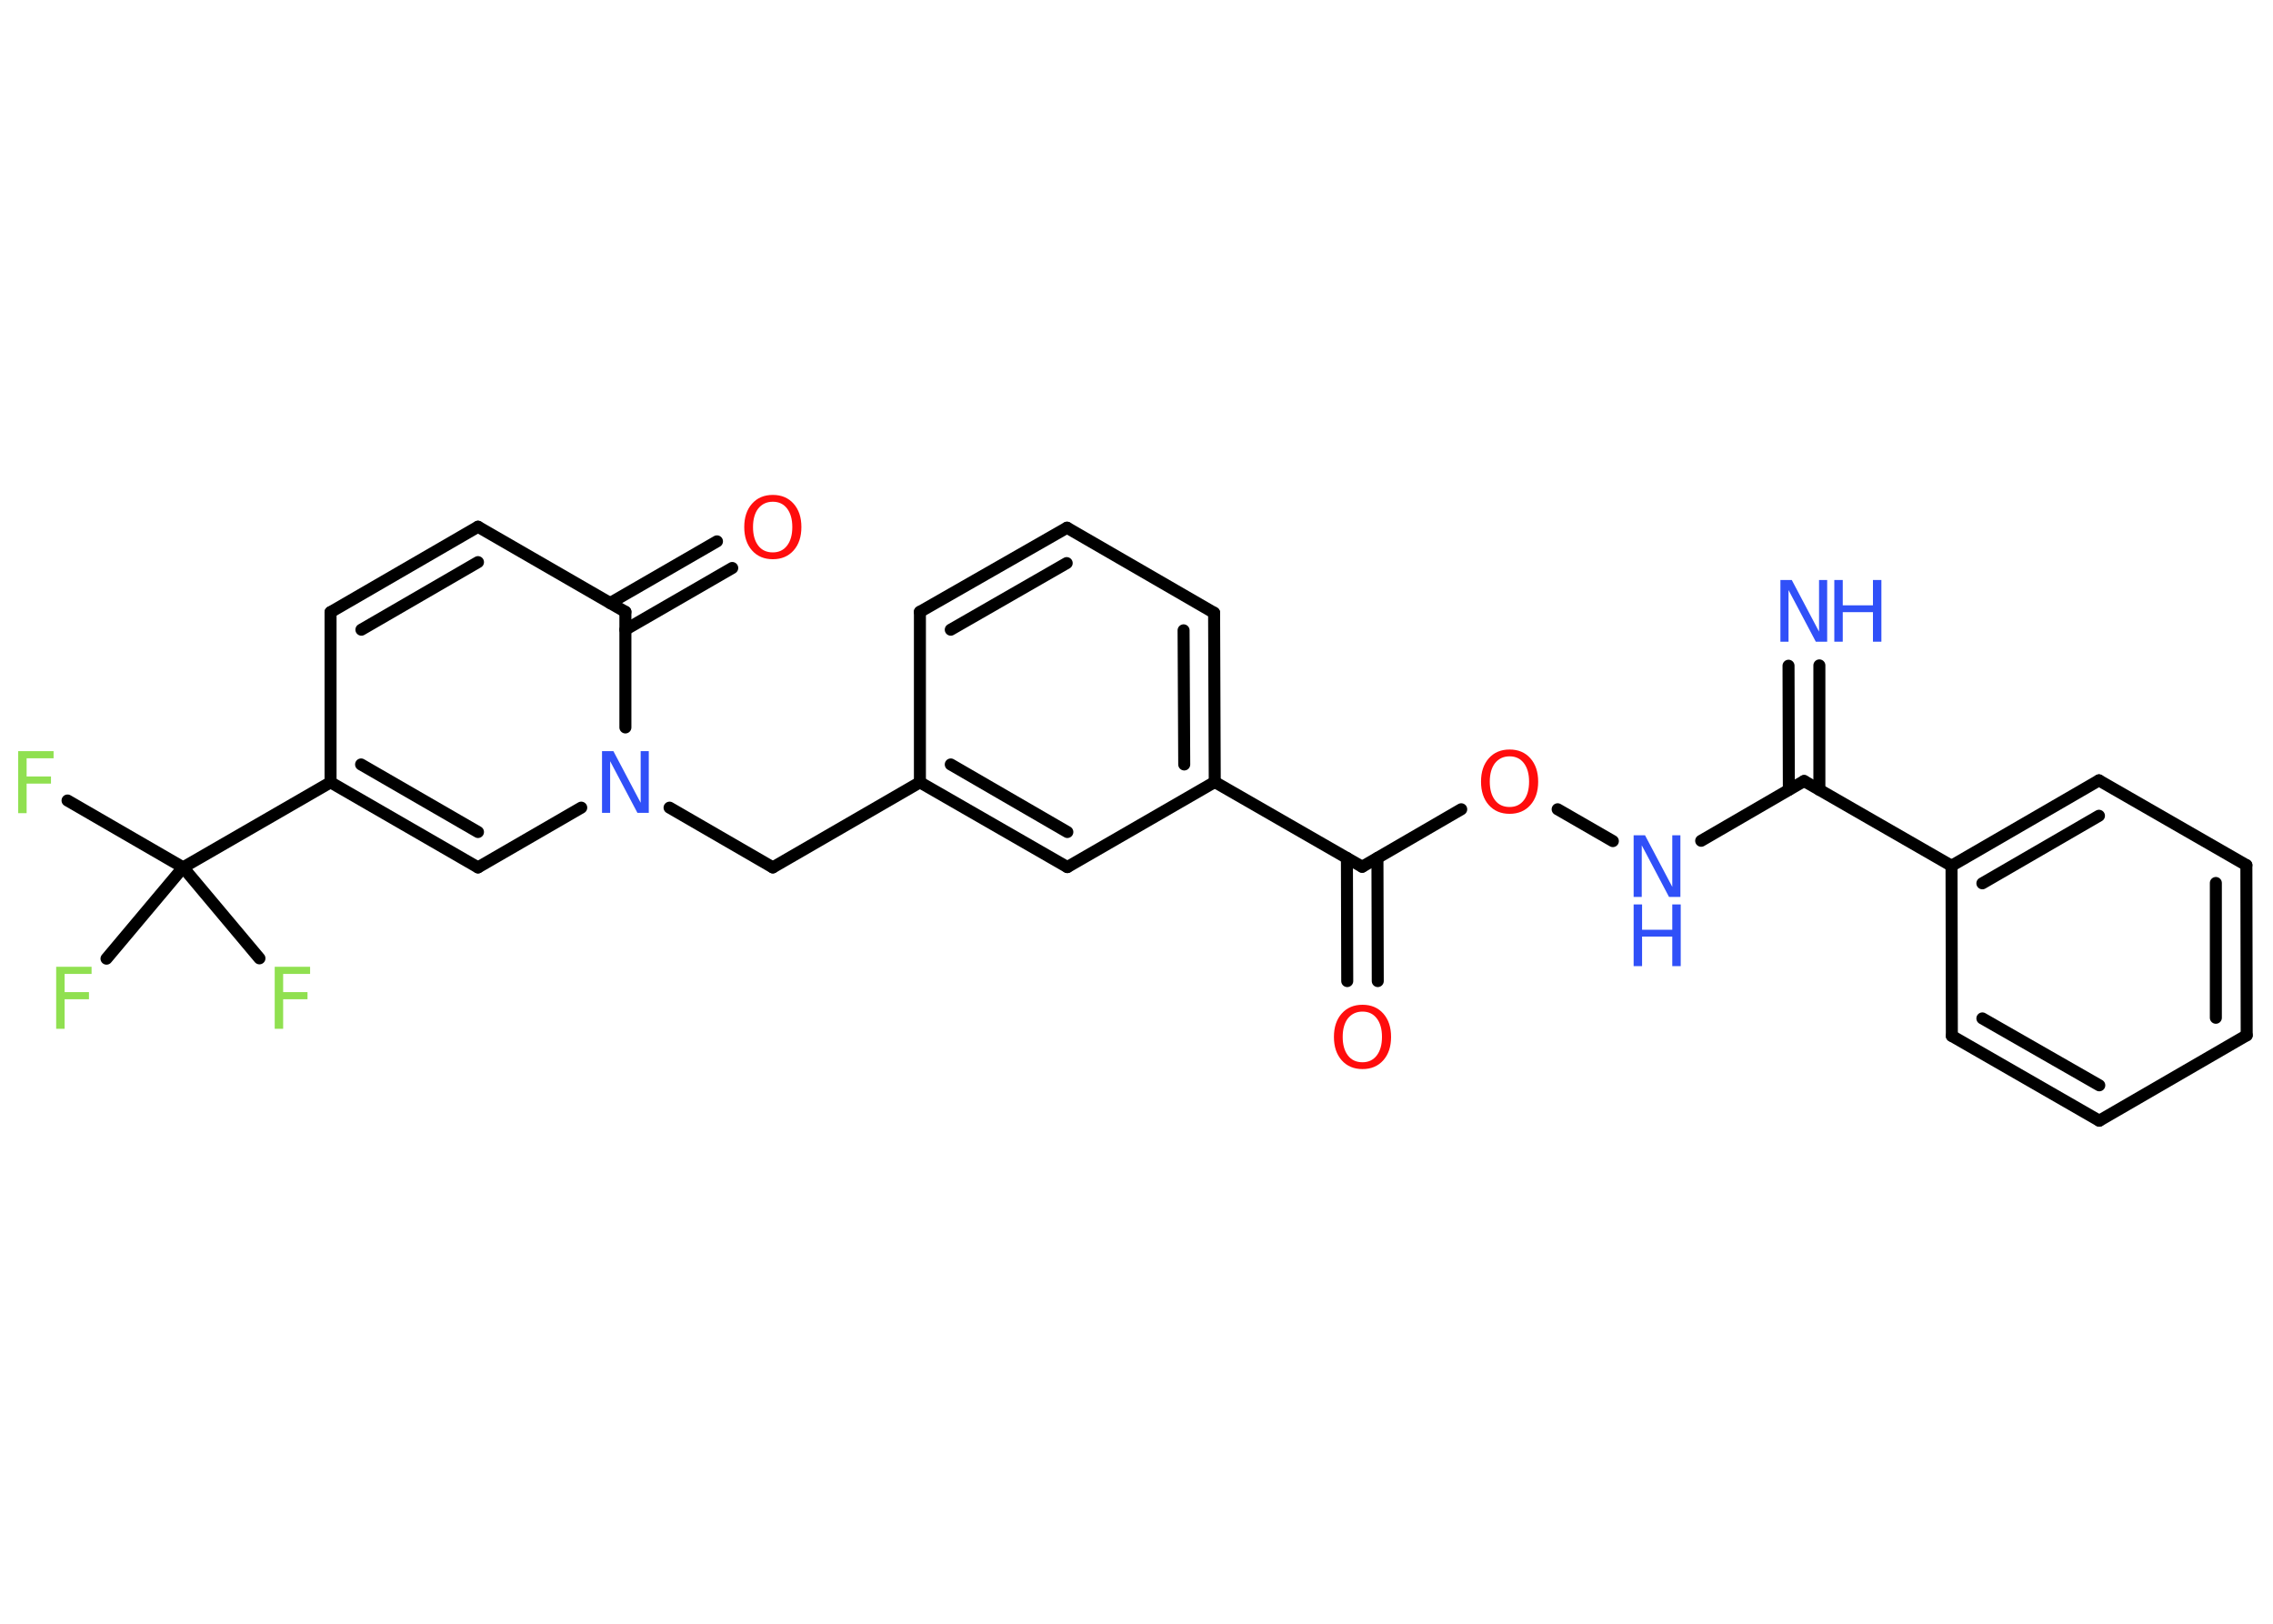 <?xml version='1.0' encoding='UTF-8'?>
<!DOCTYPE svg PUBLIC "-//W3C//DTD SVG 1.1//EN" "http://www.w3.org/Graphics/SVG/1.1/DTD/svg11.dtd">
<svg version='1.2' xmlns='http://www.w3.org/2000/svg' xmlns:xlink='http://www.w3.org/1999/xlink' width='70.0mm' height='50.0mm' viewBox='0 0 70.0 50.0'>
  <desc>Generated by the Chemistry Development Kit (http://github.com/cdk)</desc>
  <g stroke-linecap='round' stroke-linejoin='round' stroke='#000000' stroke-width='.37' fill='#3050F8'>
    <rect x='.0' y='.0' width='70.0' height='50.0' fill='#FFFFFF' stroke='none'/>
    <g id='mol1' class='mol'>
      <g id='mol1bnd1' class='bond'>
        <line x1='56.03' y1='20.49' x2='56.03' y2='24.32'/>
        <line x1='55.08' y1='20.5' x2='55.09' y2='24.32'/>
      </g>
      <line id='mol1bnd2' class='bond' x1='55.56' y1='24.05' x2='52.39' y2='25.89'/>
      <line id='mol1bnd3' class='bond' x1='49.67' y1='25.9' x2='47.97' y2='24.92'/>
      <line id='mol1bnd4' class='bond' x1='45.0' y1='24.92' x2='41.95' y2='26.69'/>
      <g id='mol1bnd5' class='bond'>
        <line x1='42.42' y1='26.42' x2='42.43' y2='30.21'/>
        <line x1='41.48' y1='26.42' x2='41.49' y2='30.21'/>
      </g>
      <line id='mol1bnd6' class='bond' x1='41.95' y1='26.69' x2='37.41' y2='24.08'/>
      <g id='mol1bnd7' class='bond'>
        <line x1='37.41' y1='24.08' x2='37.39' y2='18.87'/>
        <line x1='36.47' y1='23.54' x2='36.45' y2='19.41'/>
      </g>
      <line id='mol1bnd8' class='bond' x1='37.39' y1='18.87' x2='32.86' y2='16.25'/>
      <g id='mol1bnd9' class='bond'>
        <line x1='32.86' y1='16.25' x2='28.33' y2='18.84'/>
        <line x1='32.85' y1='17.34' x2='29.28' y2='19.39'/>
      </g>
      <line id='mol1bnd10' class='bond' x1='28.33' y1='18.84' x2='28.33' y2='24.09'/>
      <line id='mol1bnd11' class='bond' x1='28.33' y1='24.09' x2='23.8' y2='26.71'/>
      <line id='mol1bnd12' class='bond' x1='23.8' y1='26.71' x2='20.62' y2='24.87'/>
      <line id='mol1bnd13' class='bond' x1='17.9' y1='24.87' x2='14.72' y2='26.71'/>
      <g id='mol1bnd14' class='bond'>
        <line x1='10.18' y1='24.09' x2='14.72' y2='26.71'/>
        <line x1='11.12' y1='23.54' x2='14.72' y2='25.62'/>
      </g>
      <line id='mol1bnd15' class='bond' x1='10.18' y1='24.09' x2='5.64' y2='26.71'/>
      <line id='mol1bnd16' class='bond' x1='5.64' y1='26.71' x2='2.08' y2='24.65'/>
      <line id='mol1bnd17' class='bond' x1='5.64' y1='26.71' x2='3.28' y2='29.52'/>
      <line id='mol1bnd18' class='bond' x1='5.64' y1='26.71' x2='7.99' y2='29.51'/>
      <line id='mol1bnd19' class='bond' x1='10.18' y1='24.09' x2='10.18' y2='18.85'/>
      <g id='mol1bnd20' class='bond'>
        <line x1='14.72' y1='16.22' x2='10.18' y2='18.85'/>
        <line x1='14.72' y1='17.31' x2='11.13' y2='19.39'/>
      </g>
      <line id='mol1bnd21' class='bond' x1='14.72' y1='16.22' x2='19.26' y2='18.84'/>
      <line id='mol1bnd22' class='bond' x1='19.26' y1='22.4' x2='19.26' y2='18.84'/>
      <g id='mol1bnd23' class='bond'>
        <line x1='18.79' y1='18.57' x2='22.08' y2='16.67'/>
        <line x1='19.26' y1='19.39' x2='22.55' y2='17.49'/>
      </g>
      <g id='mol1bnd24' class='bond'>
        <line x1='28.33' y1='24.09' x2='32.87' y2='26.7'/>
        <line x1='29.28' y1='23.54' x2='32.87' y2='25.62'/>
      </g>
      <line id='mol1bnd25' class='bond' x1='37.41' y1='24.08' x2='32.87' y2='26.7'/>
      <line id='mol1bnd26' class='bond' x1='55.56' y1='24.05' x2='60.1' y2='26.66'/>
      <g id='mol1bnd27' class='bond'>
        <line x1='64.64' y1='24.03' x2='60.1' y2='26.66'/>
        <line x1='64.64' y1='25.12' x2='61.05' y2='27.2'/>
      </g>
      <line id='mol1bnd28' class='bond' x1='64.64' y1='24.03' x2='69.18' y2='26.64'/>
      <g id='mol1bnd29' class='bond'>
        <line x1='69.19' y1='31.88' x2='69.18' y2='26.64'/>
        <line x1='68.24' y1='31.34' x2='68.24' y2='27.19'/>
      </g>
      <line id='mol1bnd30' class='bond' x1='69.19' y1='31.88' x2='64.65' y2='34.51'/>
      <g id='mol1bnd31' class='bond'>
        <line x1='60.11' y1='31.9' x2='64.65' y2='34.51'/>
        <line x1='61.05' y1='31.36' x2='64.65' y2='33.42'/>
      </g>
      <line id='mol1bnd32' class='bond' x1='60.1' y1='26.66' x2='60.11' y2='31.9'/>
      <g id='mol1atm1' class='atom'>
        <path d='M54.83 17.86h.35l.84 1.59v-1.59h.25v1.9h-.35l-.84 -1.59v1.59h-.25v-1.9z' stroke='none'/>
        <path d='M56.49 17.86h.26v.78h.93v-.78h.26v1.9h-.26v-.91h-.93v.91h-.26v-1.9z' stroke='none'/>
      </g>
      <g id='mol1atm3' class='atom'>
        <path d='M50.31 25.72h.35l.84 1.59v-1.59h.25v1.9h-.35l-.84 -1.59v1.59h-.25v-1.9z' stroke='none'/>
        <path d='M50.31 27.85h.26v.78h.93v-.78h.26v1.9h-.26v-.91h-.93v.91h-.26v-1.9z' stroke='none'/>
      </g>
      <path id='mol1atm4' class='atom' d='M46.49 23.29q-.28 .0 -.45 .21q-.16 .21 -.16 .57q.0 .36 .16 .57q.16 .21 .45 .21q.28 .0 .44 -.21q.16 -.21 .16 -.57q.0 -.36 -.16 -.57q-.16 -.21 -.44 -.21zM46.49 23.08q.4 .0 .64 .27q.24 .27 .24 .72q.0 .45 -.24 .72q-.24 .27 -.64 .27q-.4 .0 -.64 -.27q-.24 -.27 -.24 -.72q.0 -.45 .24 -.72q.24 -.27 .64 -.27z' stroke='none' fill='#FF0D0D'/>
      <path id='mol1atm6' class='atom' d='M41.96 31.15q-.28 .0 -.45 .21q-.16 .21 -.16 .57q.0 .36 .16 .57q.16 .21 .45 .21q.28 .0 .44 -.21q.16 -.21 .16 -.57q.0 -.36 -.16 -.57q-.16 -.21 -.44 -.21zM41.96 30.94q.4 .0 .64 .27q.24 .27 .24 .72q.0 .45 -.24 .72q-.24 .27 -.64 .27q-.4 .0 -.64 -.27q-.24 -.27 -.24 -.72q.0 -.45 .24 -.72q.24 -.27 .64 -.27z' stroke='none' fill='#FF0D0D'/>
      <path id='mol1atm13' class='atom' d='M18.54 23.13h.35l.84 1.59v-1.59h.25v1.9h-.35l-.84 -1.59v1.59h-.25v-1.9z' stroke='none'/>
      <path id='mol1atm17' class='atom' d='M.56 23.13h1.09v.22h-.83v.56h.75v.22h-.75v.91h-.26v-1.9z' stroke='none' fill='#90E050'/>
      <path id='mol1atm18' class='atom' d='M1.73 29.77h1.09v.22h-.83v.56h.75v.22h-.75v.91h-.26v-1.9z' stroke='none' fill='#90E050'/>
      <path id='mol1atm19' class='atom' d='M8.46 29.77h1.09v.22h-.83v.56h.75v.22h-.75v.91h-.26v-1.9z' stroke='none' fill='#90E050'/>
      <path id='mol1atm23' class='atom' d='M23.8 15.45q-.28 .0 -.45 .21q-.16 .21 -.16 .57q.0 .36 .16 .57q.16 .21 .45 .21q.28 .0 .44 -.21q.16 -.21 .16 -.57q.0 -.36 -.16 -.57q-.16 -.21 -.44 -.21zM23.8 15.24q.4 .0 .64 .27q.24 .27 .24 .72q.0 .45 -.24 .72q-.24 .27 -.64 .27q-.4 .0 -.64 -.27q-.24 -.27 -.24 -.72q.0 -.45 .24 -.72q.24 -.27 .64 -.27z' stroke='none' fill='#FF0D0D'/>
    </g>
  </g>
</svg>
